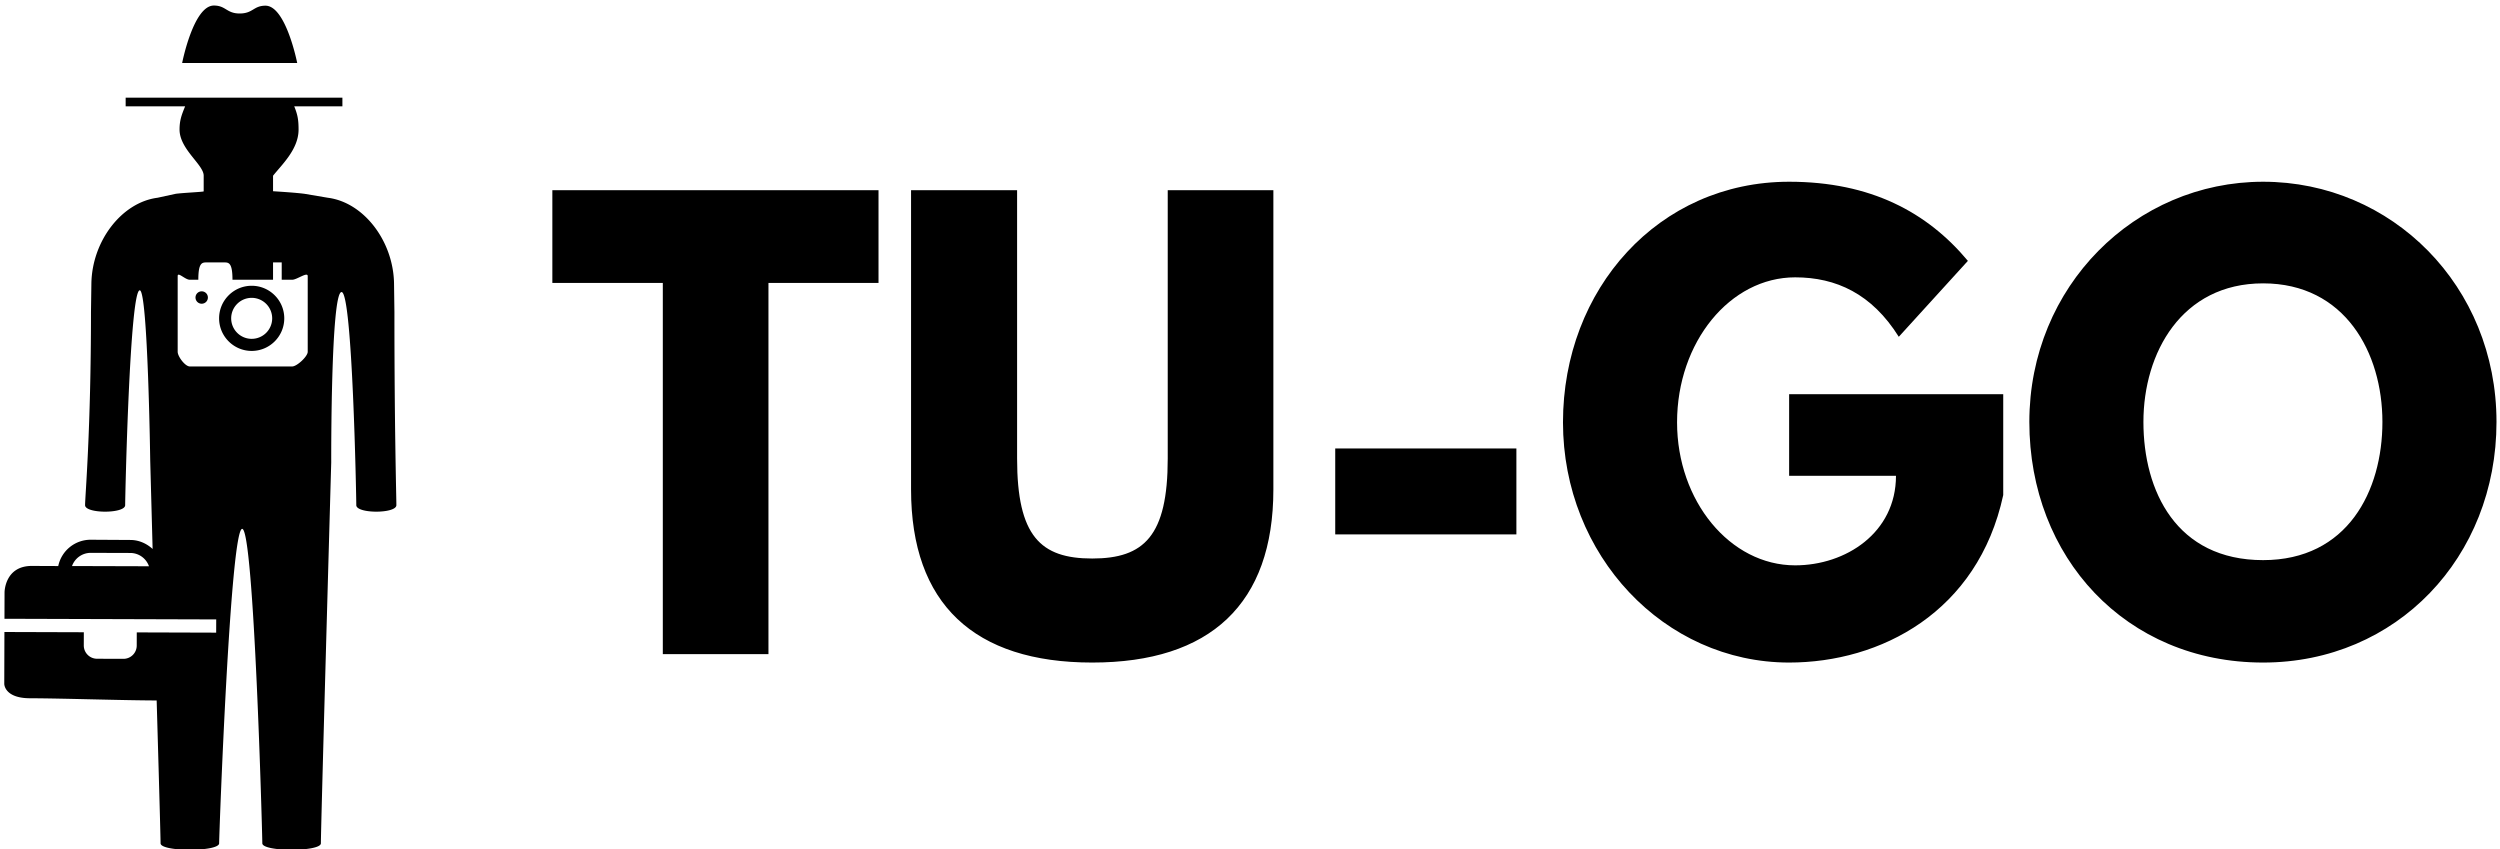 <svg data-v-423bf9ae="" xmlns="http://www.w3.org/2000/svg" viewBox="0 0 312 106" class="iconLeft"><!----><!----><!----><g data-v-423bf9ae="" id="d42e5cca-a9c9-4a96-bd26-2a5e01156992" fill="black" transform="matrix(5.013,0,0,5.013,68.382,18.47)"><path d="M0.11 3.36L2.86 3.36L2.86 12.60L5.49 12.60L5.49 3.36L8.23 3.36L8.23 1.05L0.11 1.05ZM18.06 1.05L15.43 1.05L15.43 7.73C15.43 9.66 14.84 10.22 13.55 10.22C12.26 10.22 11.68 9.66 11.68 7.73L11.68 1.05L9.04 1.05L9.04 8.50C9.04 11.35 10.61 12.81 13.55 12.81C16.49 12.81 18.06 11.35 18.06 8.50ZM19.60 7.48L19.60 9.62L24.11 9.62L24.11 7.48ZM36.23 6.13L30.90 6.13L30.90 8.16L33.56 8.16C33.56 9.58 32.31 10.39 31.05 10.39C29.43 10.39 28.11 8.79 28.11 6.83C28.11 4.83 29.43 3.22 31.05 3.22C32.07 3.22 32.96 3.63 33.63 4.70L35.35 2.81C34.34 1.60 32.93 0.84 30.90 0.84C27.65 0.84 25.27 3.51 25.27 6.83C25.27 10.14 27.79 12.81 30.90 12.81C33.17 12.81 35.60 11.56 36.23 8.64ZM36.88 6.82C36.88 10.19 39.28 12.81 42.70 12.81C46.02 12.81 48.51 10.19 48.51 6.82C48.51 3.44 45.91 0.84 42.70 0.84C39.52 0.84 36.88 3.44 36.88 6.82ZM39.72 6.82C39.72 5.10 40.67 3.37 42.70 3.37C44.74 3.37 45.67 5.10 45.67 6.82C45.67 8.54 44.80 10.26 42.70 10.26C40.54 10.26 39.72 8.54 39.72 6.82Z"></path></g><!----><g data-v-423bf9ae="" id="5f8dea25-b32e-46ca-98a6-0b5c115134ee" transform="matrix(1.082,0,0,1.082,-24.352,-0.793)" stroke="none" fill="black"><circle cx="45.77" cy="35.05" r=".717"></circle><path d="M67.956 33.45c-.071-4.919-3.502-9.376-7.624-9.906l-2.711-.458c-1.023-.131-2.621-.23-3.621-.297v-1.787c1-1.265 2.944-3.045 2.944-5.325 0-1.044-.087-1.677-.5-2.677H62v-1H37v1h6.859c-.413 1-.643 1.633-.643 2.677 0 2.272 2.784 4.046 2.784 5.312v1.814c0 .066-2.266.16-3.218.282l-2.109.458c-4.123.531-7.555 4.988-7.626 9.906L33 36.726C33 50.359 32.32 58 32.32 59s4.623 1 4.623 0 .529-25.009 1.698-24.779c.922.181 1.192 19.64 1.192 19.64l.276 10.192c-.677-.621-1.57-1.036-2.558-1.039l-4.579-.027a3.817 3.817 0 0 0-3.748 3.035c-1.46-.005-2.564-.011-3.035-.013-3.148-.01-3.158 3.042-3.158 3.042l-.009 3.052 24.424.075-.006 1.526-9.159-.029-.004 1.526a1.531 1.531 0 0 1-1.53 1.523l-3.053-.01a1.532 1.532 0 0 1-1.523-1.53l.004-1.526-9.159-.029-.017 5.987s-.005 1.645 2.952 1.655c3.896.012 10.436.242 14.625.255 0 0 .451 15.474.451 16.474s6.755 1 6.755 0 1.29-36.266 2.658-36.266c1.367 0 2.323 35.266 2.323 36.266s6.755 1 6.755 0c0-2 1.193-43.938 1.193-43.938s-.065-19.644 1.192-19.644S63.602 58 63.602 59s4.623 1 4.623 0S68 50.36 68 36.726l-.044-3.276zM30.814 66.021a2.29 2.29 0 0 1 2.153-1.521l4.579.014a2.285 2.285 0 0 1 2.144 1.533l-8.876-.026zM58 41.307C58 41.849 56.754 43 56.212 43H44.397C43.856 43 43 41.849 43 41.307V32.58c0-.541.856.42 1.397.42h.985c0-2 .443-2 .985-2h1.969c.541 0 .985 0 .985 2H54v-2h1v2h1.212c.542 0 1.788-.961 1.788-.42v8.727z"></path><path d="M51.536 33.694c-2.072 0-3.758 1.685-3.758 3.757s1.686 3.758 3.758 3.758 3.758-1.686 3.758-3.758-1.686-3.757-3.758-3.757zm0 6.122a2.368 2.368 0 0 1-2.365-2.365 2.367 2.367 0 0 1 2.365-2.364 2.368 2.368 0 0 1 2.365 2.364 2.368 2.368 0 0 1-2.365 2.365zM56.787 8s-1.301-6.611-3.66-6.611c-1.389 0-1.431.9-2.976.9-1.52 0-1.588-.917-2.976-.917-2.359 0-3.66 6.628-3.66 6.628h13.272z"></path></g><!----></svg>